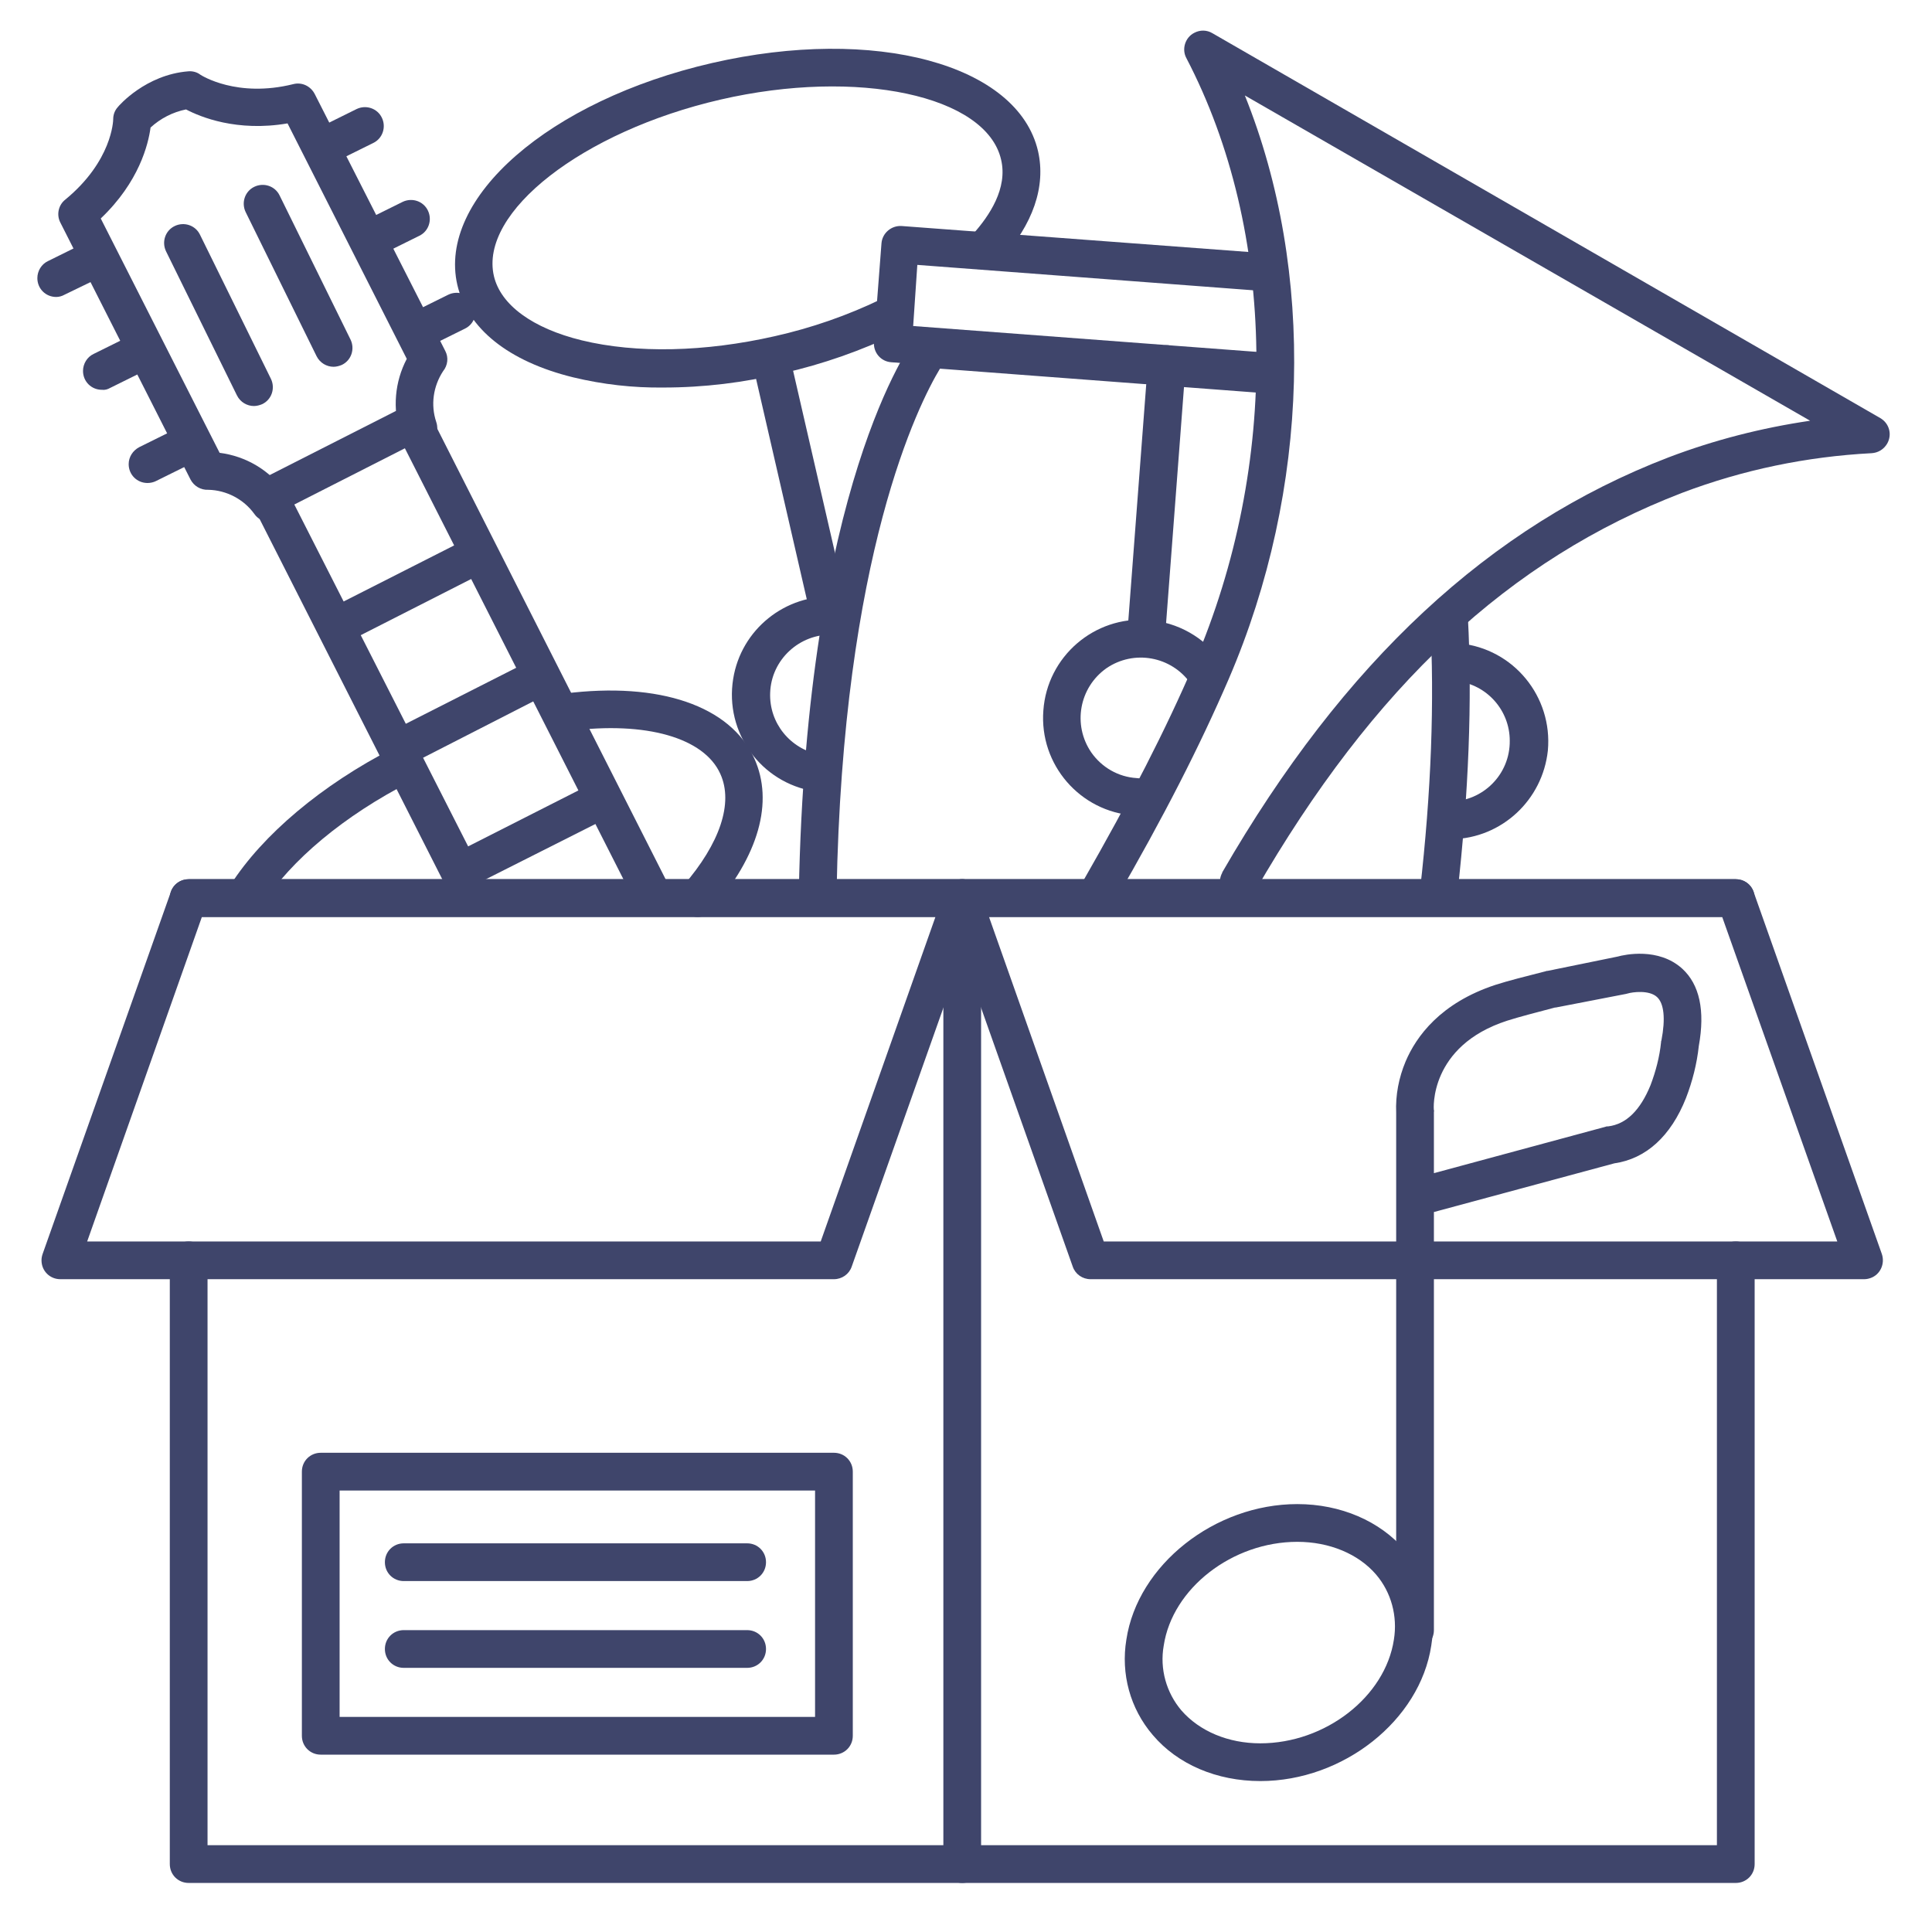 <?xml version="1.0" ?><svg id="Lines" style="enable-background:new 0 0 512 512;" version="1.1" viewBox="0 0 512 512" xml:space="preserve" xmlns="http://www.w3.org/2000/svg" xmlns:xlink="http://www.w3.org/1999/xlink"><style type="text/css">
	.st0{fill:#3F456B;}
	.st1{fill:none;}
</style><title/><path class="st0" d="M175.8,102.7c-8,0.1-16-0.8-23.9-2.7c-17.1-4.2-28-12.9-30.7-24.5c-5.3-23,24.4-48.9,67.5-58.8  s81.1,0.3,86.4,23.4c2.1,9.3-1.3,19.3-9.9,28.8c-1.8,2.1-5,2.3-7.1,0.5s-2.3-5-0.5-7.1c0.1-0.1,0.1-0.1,0.2-0.2  c4.4-4.9,9.3-12.2,7.5-19.8c-3.9-17-38-24.3-74.4-15.9s-64,29.8-60,46.8c1.8,7.6,10.2,13.8,23.3,17c14.4,3.5,32.6,3.1,51.1-1.1  c9.8-2.2,19.3-5.5,28.4-9.9c2.5-1.2,5.5-0.2,6.7,2.3s0.2,5.5-2.3,6.7c-9.8,4.7-20,8.3-30.6,10.7  C197.2,101.4,186.5,102.7,175.8,102.7z"/><path class="st0" d="M219.6,166.6c-2.3,0-4.3-1.6-4.9-3.9l-15.3-66.5c-0.6-2.7,1.1-5.4,3.8-6s5.4,1.1,6,3.8l15.3,66.5  c0.6,2.7-1.1,5.4-3.7,6l0,0C220.4,166.6,220,166.6,219.6,166.6z"/><path class="st0" d="M184.9,243c-2.8,0-5-2.2-5-5c0-1.2,0.4-2.4,1.2-3.3c9.7-11.2,13.3-21.9,9.8-29.6c-4.3-9.6-19.7-14-40-11.4  c-2.7,0.3-5.2-1.7-5.5-4.5c-0.3-2.7,1.6-5.1,4.2-5.4c25.2-3.2,44,3.3,50.3,17.2c5.2,11.5,1.2,25.8-11.4,40.2  C187.7,242.4,186.4,243,184.9,243z"/><path class="st0" d="M65.3,242.2c-2.8,0-5-2.2-5-5c0-0.9,0.3-1.9,0.8-2.7c8.5-13.3,24.2-26.5,43.1-36.2c2.5-1.3,5.5-0.3,6.7,2.2  s0.3,5.5-2.2,6.7c-17.4,8.9-31.6,20.7-39.2,32.6C68.6,241.3,67,242.2,65.3,242.2z"/><path class="st0" d="M384.8,222.4h-1c-2.8-0.1-4.9-2.4-4.8-5.2l0,0c0.1-2.8,2.4-4.9,5.2-4.8c8.8,0,16-7.2,15.9-16.1  c0-8.1-6.1-14.9-14.1-15.8c-2.8-0.2-4.8-2.6-4.6-5.4s2.6-4.8,5.4-4.6c14.3,1.4,24.7,14.1,23.4,28.4C408.8,212,398,222.1,384.8,222.4  L384.8,222.4z"/><path class="st0" d="M216.5,209.7c-0.2,0-0.5,0-0.7,0c-14.2-2.3-23.8-15.6-21.5-29.8c2.1-13.1,13.8-22.5,27.1-21.8  c0.6,0,1.1,0.1,1.7,0.2c2.7,0.3,4.7,2.7,4.5,5.5s-2.7,4.7-5.5,4.5c-0.1,0-0.2,0-0.3,0c-0.4,0-0.7-0.1-1.1-0.1  c-8.8-0.3-16.3,6.6-16.6,15.4c-0.3,8,5.3,14.9,13.2,16.4c2.7,0.4,4.6,2.9,4.2,5.7C221.1,207.9,219,209.7,216.5,209.7L216.5,209.7z"/><path class="st0" d="M216.7,241.6L216.7,241.6c-2.9,0-5-2.3-5-5.1l0,0c2-107.7,29.7-145.4,30.9-147c1-1.4,2.7-2.1,4.4-2l90.3,6.8  c2.8,0.2,4.8,2.6,4.6,5.4s-2.6,4.8-5.4,4.6l0,0l-87.4-6.6c-5.6,9.3-25.8,49.1-27.4,138.9C221.7,239.5,219.4,241.7,216.7,241.6z"/><path class="st0" d="M381.3,241.6h-0.6c-2.7-0.3-4.7-2.8-4.4-5.5l0,0c3-26.2,3.9-50.4,2.7-72c-0.1-2.8,2-5.1,4.7-5.3  c2.8-0.1,5.1,2,5.3,4.7c1.2,22.1,0.2,46.9-2.8,73.6C386,239.7,383.8,241.6,381.3,241.6z"/><path class="st0" d="M337.3,103.6h-0.4L236.2,96c-2.8-0.2-4.8-2.6-4.6-5.4l2-26.1c0.2-2.7,2.6-4.8,5.4-4.6l96.2,7.2  c2.8,0.2,4.8,2.6,4.6,5.4s-2.6,4.8-5.4,4.6l-91.3-6.9L242,86.4l95.7,7.2c2.8,0.1,4.9,2.4,4.8,5.2S340.1,103.7,337.3,103.6  L337.3,103.6z"/><path class="st0" d="M302.5,216.2c-0.6,0-1.3,0-2-0.1c-14.3-1-25.1-13.5-24-27.8c1-14.3,13.5-25.1,27.8-24c7.8,0.6,14.9,4.6,19.4,11  c1.6,2.3,1.1,5.4-1.2,7c-2.3,1.6-5.4,1.1-7-1.2c-5.1-7.2-15-9-22.3-4c-7.2,5.1-9,15-4,22.3c2.8,4,7.2,6.5,12,6.8  c0.8,0.1,1.7,0.1,2.5,0c2.8-0.2,5.2,1.8,5.4,4.6s-1.8,5.2-4.6,5.4C303.9,216.1,303.2,216.2,302.5,216.2z"/><path class="st0" d="M303.7,174h-0.4c-2.8-0.2-4.8-2.6-4.6-5.4l5.5-72.5c0.2-2.8,2.6-4.8,5.4-4.6s4.8,2.6,4.6,5.4l-5.5,72.5  C308.5,172,306.3,174,303.7,174z"/><path class="st0" d="M291.1,241.4c-2.8,0-5-2.2-5-5c0-0.9,0.2-1.7,0.7-2.5c12.8-22.3,22.2-40.7,29.6-57.9c22.8-53,22-114.6-2-160.6  c-1.3-2.4-0.3-5.5,2.1-6.7c1.5-0.8,3.3-0.8,4.8,0.1l177,102c2.4,1.4,3.2,4.4,1.8,6.8c-0.9,1.5-2.4,2.4-4.1,2.5  c-17.2,0.9-34.1,4.4-50.2,10.5C400,148.2,364,181.7,332.6,236.2c-1.4,2.4-4.4,3.2-6.8,1.9c-2.4-1.4-3.2-4.4-1.9-6.8c0,0,0,0,0-0.1  c32.2-55.8,70.9-91.8,118.3-110c12.1-4.6,24.6-7.8,37.5-9.7L329.9,25.3c18.7,46.5,17.4,104.3-4.3,154.7  c-7.6,17.6-17.1,36.3-30.2,58.9C294.6,240.5,292.9,241.4,291.1,241.4z"/><path class="st0" d="M125,242.2c-1.9,0-3.6-1.1-4.5-2.7L66.9,133.8c-1.2-2.5-0.3-5.5,2.2-6.7l38.2-19.4c2.5-1.3,5.5-0.3,6.7,2.2l0,0  l63.1,124.5c1.4,2.4,0.5,5.5-1.9,6.8c-2.4,1.4-5.5,0.5-6.8-1.9c-0.1-0.1-0.1-0.3-0.2-0.4l-60.9-120.1L78,133.7L129.5,235  c1.2,2.5,0.3,5.5-2.2,6.7C126.6,242.1,125.8,242.2,125,242.2z"/><path class="st0" d="M71.4,138.3c-1.6,0-3.1-0.8-4-2.1c-2.8-3.9-7.4-6.3-12.2-6.4c-2,0.1-3.8-1-4.7-2.7L16,59  c-1.1-2.1-0.5-4.7,1.3-6.1C29.7,42.7,30,32,30,31.6c0-1.2,0.4-2.3,1.2-3.2c0.3-0.4,7.4-8.6,18.7-9.5c1.1-0.1,2.3,0.2,3.2,0.9  c0.3,0.2,9.7,6.2,24.6,2.5c2.3-0.6,4.6,0.5,5.7,2.6L118,93c0.9,1.7,0.7,3.8-0.6,5.4c-2.6,4-3.3,8.9-1.8,13.4c0.9,2.6-0.4,5.5-3,6.4  s-5.5-0.4-6.4-3c0-0.1-0.1-0.2-0.1-0.3c-2.1-6.6-1.5-13.7,1.7-19.8L76.2,32.7C62.8,35,53.1,31,49.3,29c-3.5,0.7-6.8,2.4-9.4,4.8  c-0.6,4.4-3,14.4-13.2,24.1L58.2,120c7,0.9,13.2,4.6,17.3,10.3c1.6,2.2,1.1,5.4-1.1,7C73.5,137.9,72.5,138.3,71.4,138.3L71.4,138.3z  "/><path class="st0" d="M91,170.1c-2.8,0-5-2.2-5-5c0-1.9,1.1-3.6,2.7-4.5l34.1-17.3c2.5-1.2,5.5-0.2,6.7,2.2c1.2,2.5,0.2,5.4-2.2,6.7  l-34,17.3C92.6,169.9,91.8,170.1,91,170.1z"/><path class="st0" d="M107.5,202.5c-2.8,0-5-2.2-5-5c0-1.9,1.1-3.6,2.7-4.5l34.1-17.3c2.5-1.2,5.5-0.2,6.7,2.2  c1.2,2.5,0.2,5.4-2.2,6.7l-34,17.4C109,202.3,108.3,202.5,107.5,202.5z"/><path class="st0" d="M124,235c-2.8,0-5-2.2-5-5c0-1.9,1.1-3.6,2.7-4.5l34.1-17.3c2.5-1.2,5.5-0.2,6.7,2.2c1.2,2.5,0.2,5.4-2.2,6.7  l-34.1,17.2C125.5,234.8,124.8,235,124,235z"/><polygon class="st1" points="254.9,237.5 460.1,237.5 460.1,494 254.9,494 49.7,494 49.7,237.5 "/><path class="st0" d="M460,243H50c-2.8,0-5-2.2-5-5s2.2-5,5-5h410c2.8,0,5,2.2,5,5S462.8,243,460,243z"/><path class="st0" d="M460,499H50c-2.8,0-5-2.2-5-5V334c0-2.8,2.2-5,5-5s5,2.2,5,5v155h400V334c0-2.8,2.2-5,5-5s5,2.2,5,5v160  C465,496.8,462.8,499,460,499z"/><path class="st0" d="M255,499c-2.8,0-5-2.2-5-5V238c0-2.8,2.2-5,5-5c2.8,0,5,2.2,5,5v256C260,496.8,257.8,499,255,499z"/><path class="st0" d="M221,465H85c-2.8,0-5-2.2-5-5v-70c0-2.8,2.2-5,5-5h136c2.8,0,5,2.2,5,5v70C226,462.8,223.8,465,221,465z   M90,455h126v-60H90V455z"/><path class="st0" d="M198,419h-91c-2.8,0-5-2.2-5-5s2.2-5,5-5h91c2.8,0,5,2.2,5,5S200.8,419,198,419z"/><path class="st0" d="M198,442h-91c-2.8,0-5-2.2-5-5s2.2-5,5-5h91c2.8,0,5,2.2,5,5S200.8,442,198,442z"/><path class="st0" d="M221,339H16c-2.8,0-5-2.2-5-5c0-0.6,0.1-1.1,0.3-1.7l34-96c0.7-2,2.6-3.3,4.7-3.3h205c2.8,0,5,2.2,5,5  c0,0.6-0.1,1.1-0.3,1.7l-34,96C225,337.7,223.1,339,221,339z M23.1,329h194.4l30.4-86H53.5L23.1,329z"/><path class="st0" d="M494,339H289c-2.1,0-4-1.3-4.7-3.3l-34-96c-0.9-2.6,0.4-5.5,3-6.4c0.5-0.2,1.1-0.3,1.7-0.3h205  c2.1,0,4,1.3,4.7,3.3l34,96c0.9,2.6-0.4,5.5-3,6.4C495.1,338.9,494.6,339,494,339z M292.5,329h194.4l-30.5-86H262.1L292.5,329z"/><path class="st0" d="M375,437c-2.8,0-5-2.2-5-5V294.9c-0.2-4.7,0.7-9.3,2.5-13.6c2.8-6.6,9.2-15.5,23.8-20.3  c3.4-1.1,8.2-2.3,13.3-3.6l0.3-0.1h0.2l18.6-3.8c1.8-0.5,10.8-2.5,17.1,3.2c4.6,4.2,6.1,11.1,4.4,20.5c-0.5,4.7-1.7,9.4-3.4,13.8  c-4,10.1-10.6,16.1-19,17.3L380,321.2V432C380,434.8,377.8,437,375,437z M412.3,267h-0.2c-4.9,1.3-9.6,2.5-12.7,3.5  c-20.7,6.7-19.5,23.5-19.4,23.7s0,0.3,0,0.5v16.2l45.5-12.3c0.2-0.1,0.4-0.1,0.7-0.1c4.8-0.6,8.5-4.3,11.2-10.9  c1.4-3.7,2.4-7.5,2.8-11.4c0-0.2,0-0.3,0.1-0.5c1.1-5.7,0.7-9.8-1.2-11.5c-2.1-1.9-6.5-1.3-7.8-0.9l-0.4,0.1L412.3,267z"/><path class="st0" d="M334,472c-11.5,0-21.9-4.4-28.5-12.2c-6-7-8.5-16.2-7-25.3c3-19.8,23.4-35.9,45.3-35.9  c11.5,0,21.9,4.5,28.5,12.2c6,7,8.5,16.2,7,25.3C376.3,455.9,356,472,334,472z M343.8,408.6c-17.2,0-33.1,12.3-35.4,27.5  c-1.1,6.2,0.7,12.5,4.7,17.2c4.8,5.5,12.4,8.7,20.9,8.7c17.2,0,33.1-12.3,35.4-27.5l0,0c1-6.2-0.7-12.5-4.7-17.2  C360,411.8,352.3,408.6,343.8,408.6L343.8,408.6z"/><path class="st0" d="M14.9,78.7c-2.8,0-5-2.2-5-5c0-1.9,1.1-3.7,2.8-4.5l9.7-4.8c2.5-1.2,5.5-0.2,6.7,2.3c1.2,2.5,0.2,5.5-2.3,6.7  l-9.7,4.7C16.4,78.5,15.6,78.7,14.9,78.7z"/><path class="st0" d="M39.1,128c-2.8,0-5-2.2-5-5c0-1.9,1.1-3.6,2.8-4.5l9.7-4.8c2.5-1.2,5.5-0.2,6.7,2.3s0.2,5.5-2.3,6.7l-9.7,4.8  C40.7,127.8,39.9,128,39.1,128z"/><path class="st0" d="M27,103.3c-2.8,0-5-2.2-5-5c0-1.9,1.1-3.7,2.8-4.5l9.7-4.8c2.5-1.2,5.5-0.2,6.7,2.3s0.2,5.5-2.3,6.7l-9.7,4.8  C28.5,103.2,27.8,103.4,27,103.3z"/><path class="st0" d="M87,43.2c-2.8,0-5-2.2-5-5c0-1.9,1.1-3.6,2.8-4.5l9.7-4.8c2.5-1.2,5.5-0.2,6.7,2.3s0.2,5.5-2.3,6.7l-9.7,4.8  C88.5,43,87.8,43.2,87,43.2z"/><path class="st0" d="M111.3,92.4c-2.8,0-5-2.3-4.9-5.1c0-1.9,1.1-3.5,2.7-4.4l9.7-4.8c2.5-1.2,5.5-0.2,6.7,2.3s0.2,5.5-2.3,6.7  l-9.7,4.8C112.8,92.3,112,92.5,111.3,92.4z"/><path class="st0" d="M99.2,67.8c-2.8,0-5-2.2-5-5c0-1.9,1.1-3.7,2.8-4.5l9.7-4.8c2.5-1.2,5.5-0.2,6.7,2.3s0.2,5.5-2.3,6.7l-9.7,4.8  C100.7,67.7,99.9,67.8,99.2,67.8z"/><g><path class="st0" d="M67.3,107.6c-1.8,0-3.6-1-4.5-2.8L44,66.6c-1.2-2.5-0.2-5.5,2.3-6.7c2.5-1.2,5.5-0.2,6.7,2.3l18.8,38.2   c1.2,2.5,0.2,5.5-2.3,6.7C68.8,107.4,68,107.6,67.3,107.6z"/></g><g><path class="st0" d="M88.4,97.2c-1.8,0-3.6-1-4.5-2.8L65.1,56.2c-1.2-2.5-0.2-5.5,2.3-6.7c2.5-1.2,5.5-0.2,6.7,2.3L92.9,90   c1.2,2.5,0.2,5.5-2.3,6.7C89.9,97,89.1,97.2,88.4,97.2z"/></g></svg>